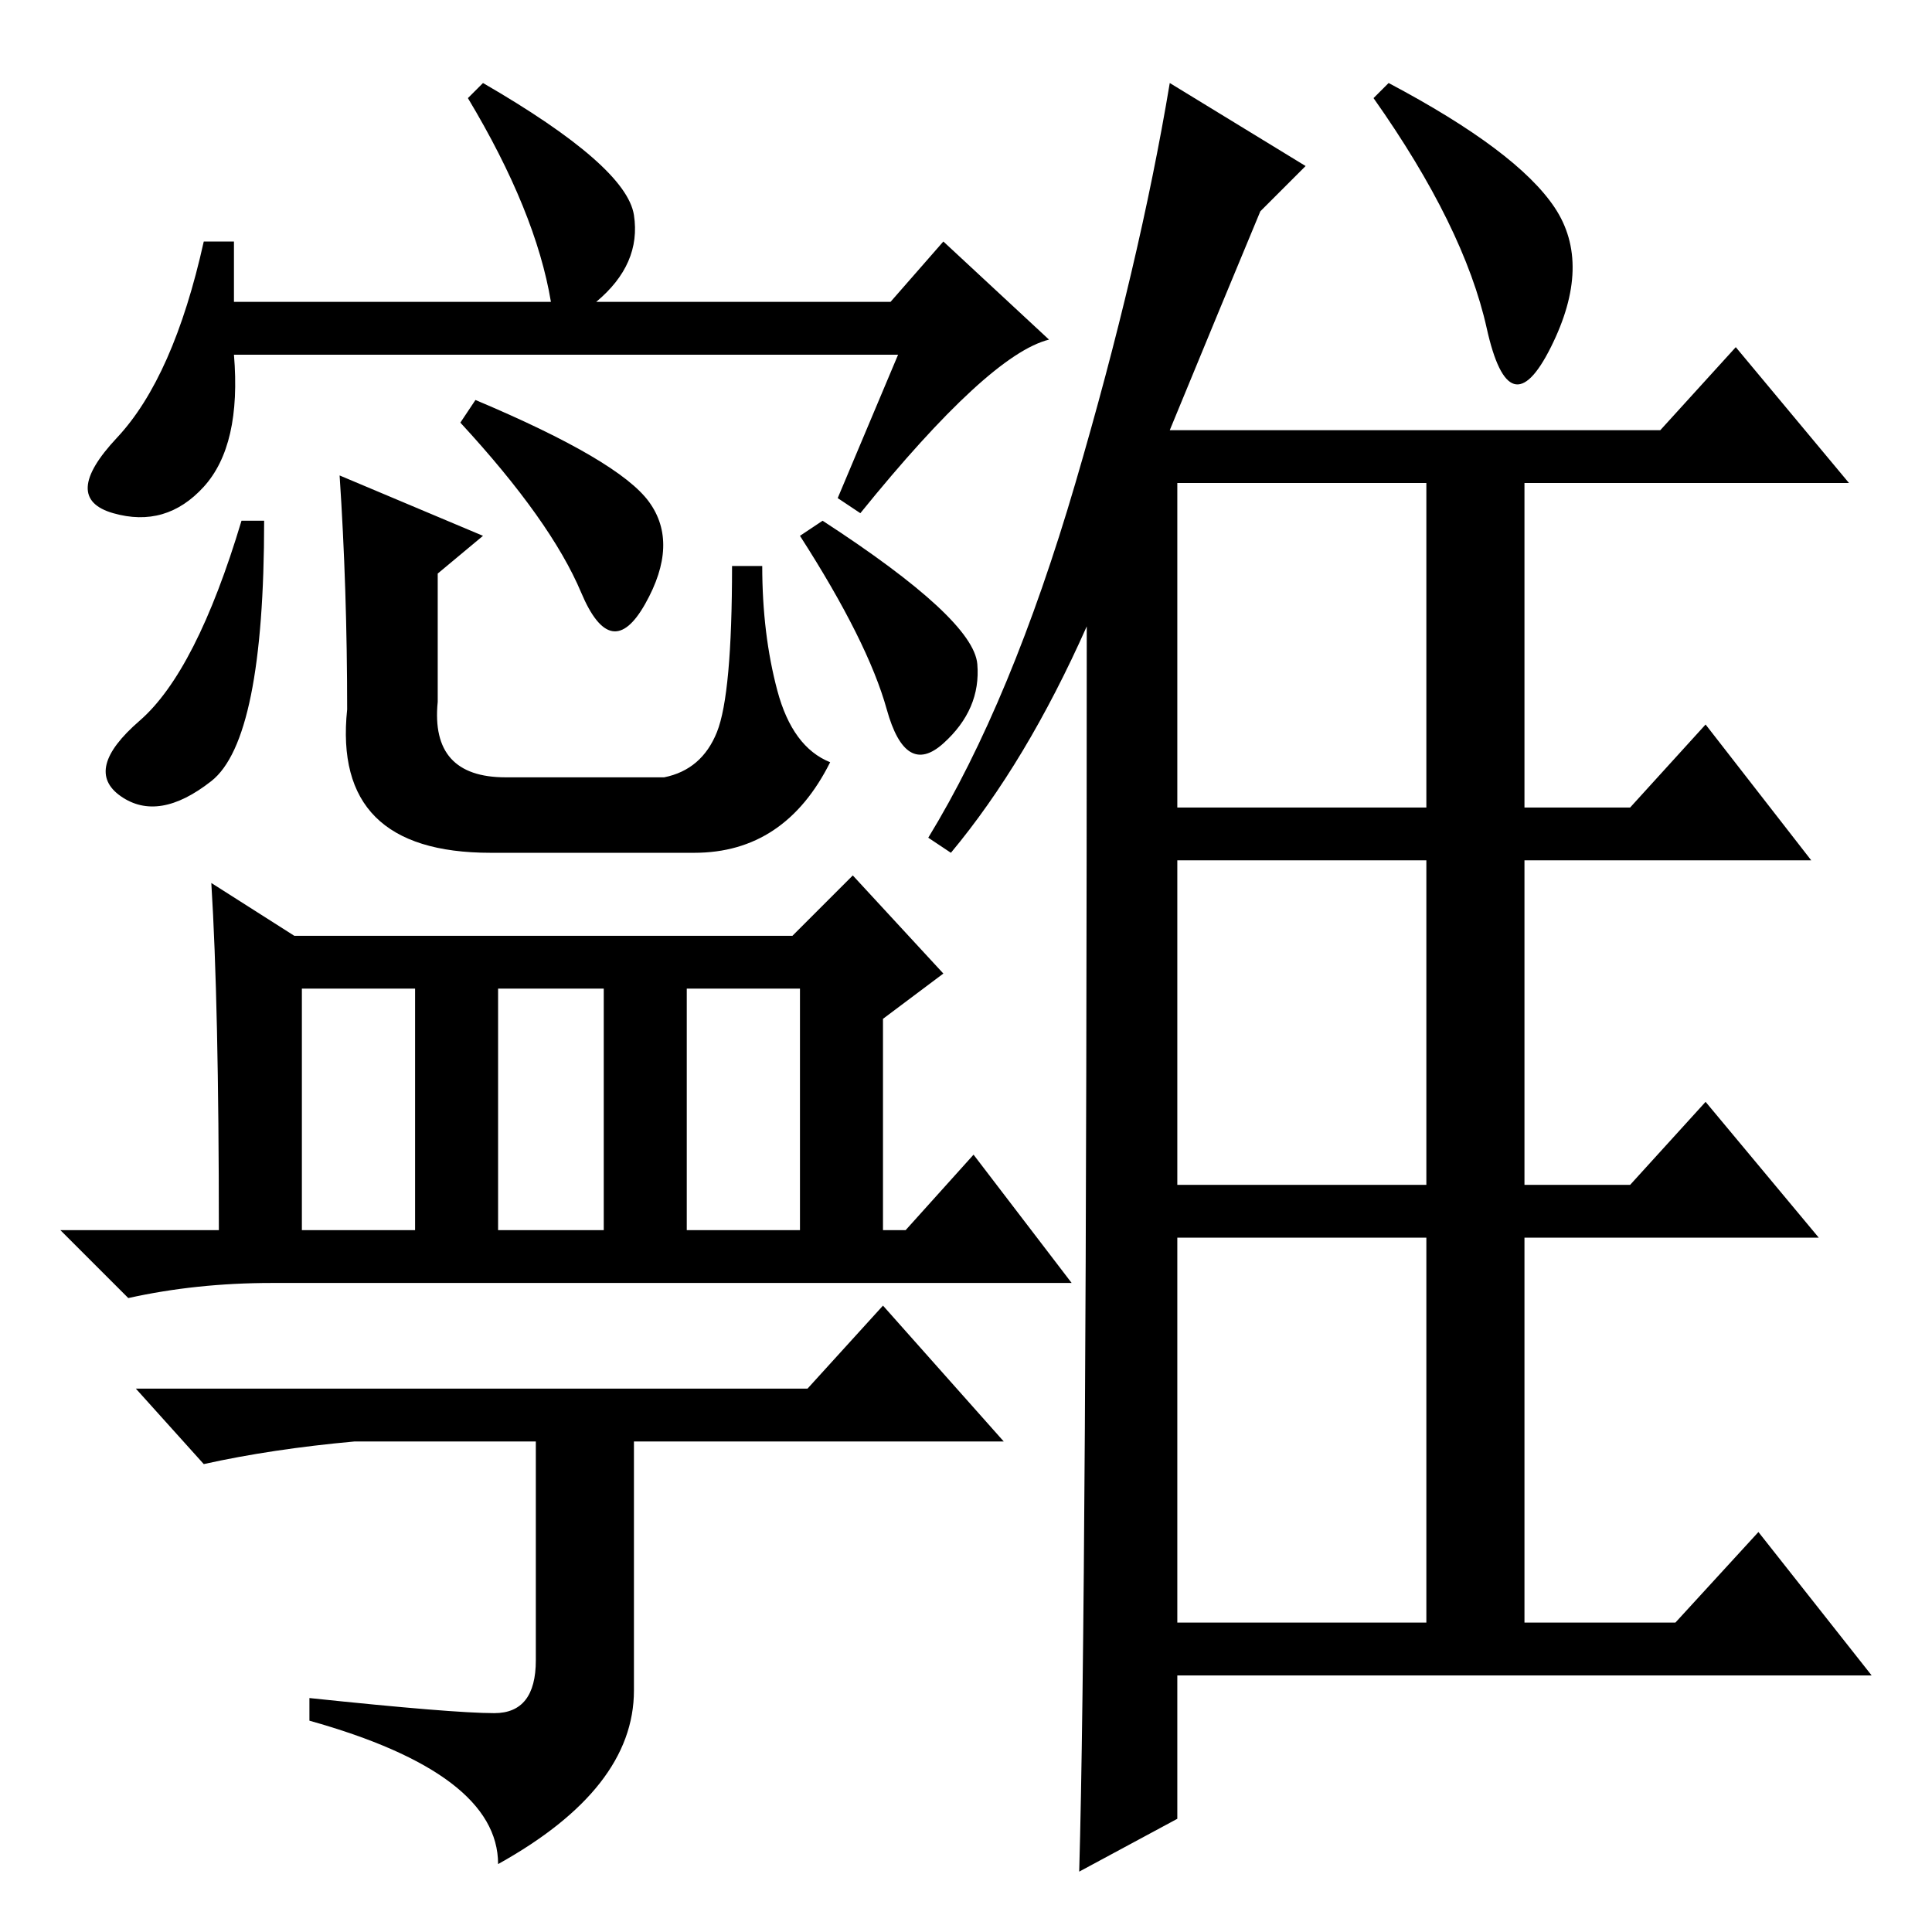 <?xml version="1.0" standalone="no"?>
<!DOCTYPE svg PUBLIC "-//W3C//DTD SVG 1.1//EN" "http://www.w3.org/Graphics/SVG/1.1/DTD/svg11.dtd" >
<svg xmlns="http://www.w3.org/2000/svg" xmlns:xlink="http://www.w3.org/1999/xlink" version="1.1" viewBox="0 -36 256 256">
  <g transform="matrix(1 0 0 -1 0 220)">
   <path fill="currentColor"
d="M126 143l-3 2q11 18 19.5 47t12.5 53l18 -11l-6 -6q-5 -12 -12 -29h65l10 11l15 -18h-43v-43h14l10 11l14 -18h-38v-43h14l10 11l15 -18h-39v-51h20l11 12l15 -19h-92v-19l-13 -7q1 35 1 165q-8 -18 -18 -30zM156 192v-43h33v43h-33zM156 99h33v43h-33v-43zM156 41h33v51
h-33v-51zM184 245q17 -9 22 -16.5t-0.5 -18.5t-8.5 2.5t-15 30.5zM114 188l-3 2l8 19h-88q1 -12 -4 -17.5t-12 -3.5t0.5 10t11.5 26h4v-8h42q-2 12 -11 27l2 2q19 -11 20 -17.5t-5 -11.5h39l7 8l14 -13q-8 -2 -25 -23zM28 152.5q-7 -5.5 -12 -2t2.5 10t13.5 26.5h3
q0 -29 -7 -34.5zM129.5 168q0.5 -6 -4.5 -10.5t-7.5 4.5t-11.5 23l3 2q20 -13 20.5 -19zM45 193l19 -8l-6 -5v-17q-1 -10 9 -10h21q5 1 7 6t2 22h4q0 -9 2 -16.5t7 -9.5q-6 -12 -18 -12h-27q-21 0 -19 19q0 16 -1 31zM86 189.5q4 -5.5 -0.5 -13.5t-8.5 1.5t-16 22.5l2 3
q19 -8 23 -13.5zM28 139l11 -7h66l8 8l12 -13l-8 -6v-28h3l9 10l13 -17h-106q-10 0 -19 -2l-9 9h21q0 30 -1 46zM40 93h15v32h-15v-32zM66 93h14v32h-14v-32zM91 93h15v32h-15v-32zM107 72l10 11l16 -18h-49v-33q0 -13 -18 -23q0 12 -25 19v3q19 -2 24.5 -2t5.5 7v29h-24
q-11 -1 -20 -3l-9 10h89z" />
  </g>

</svg>

